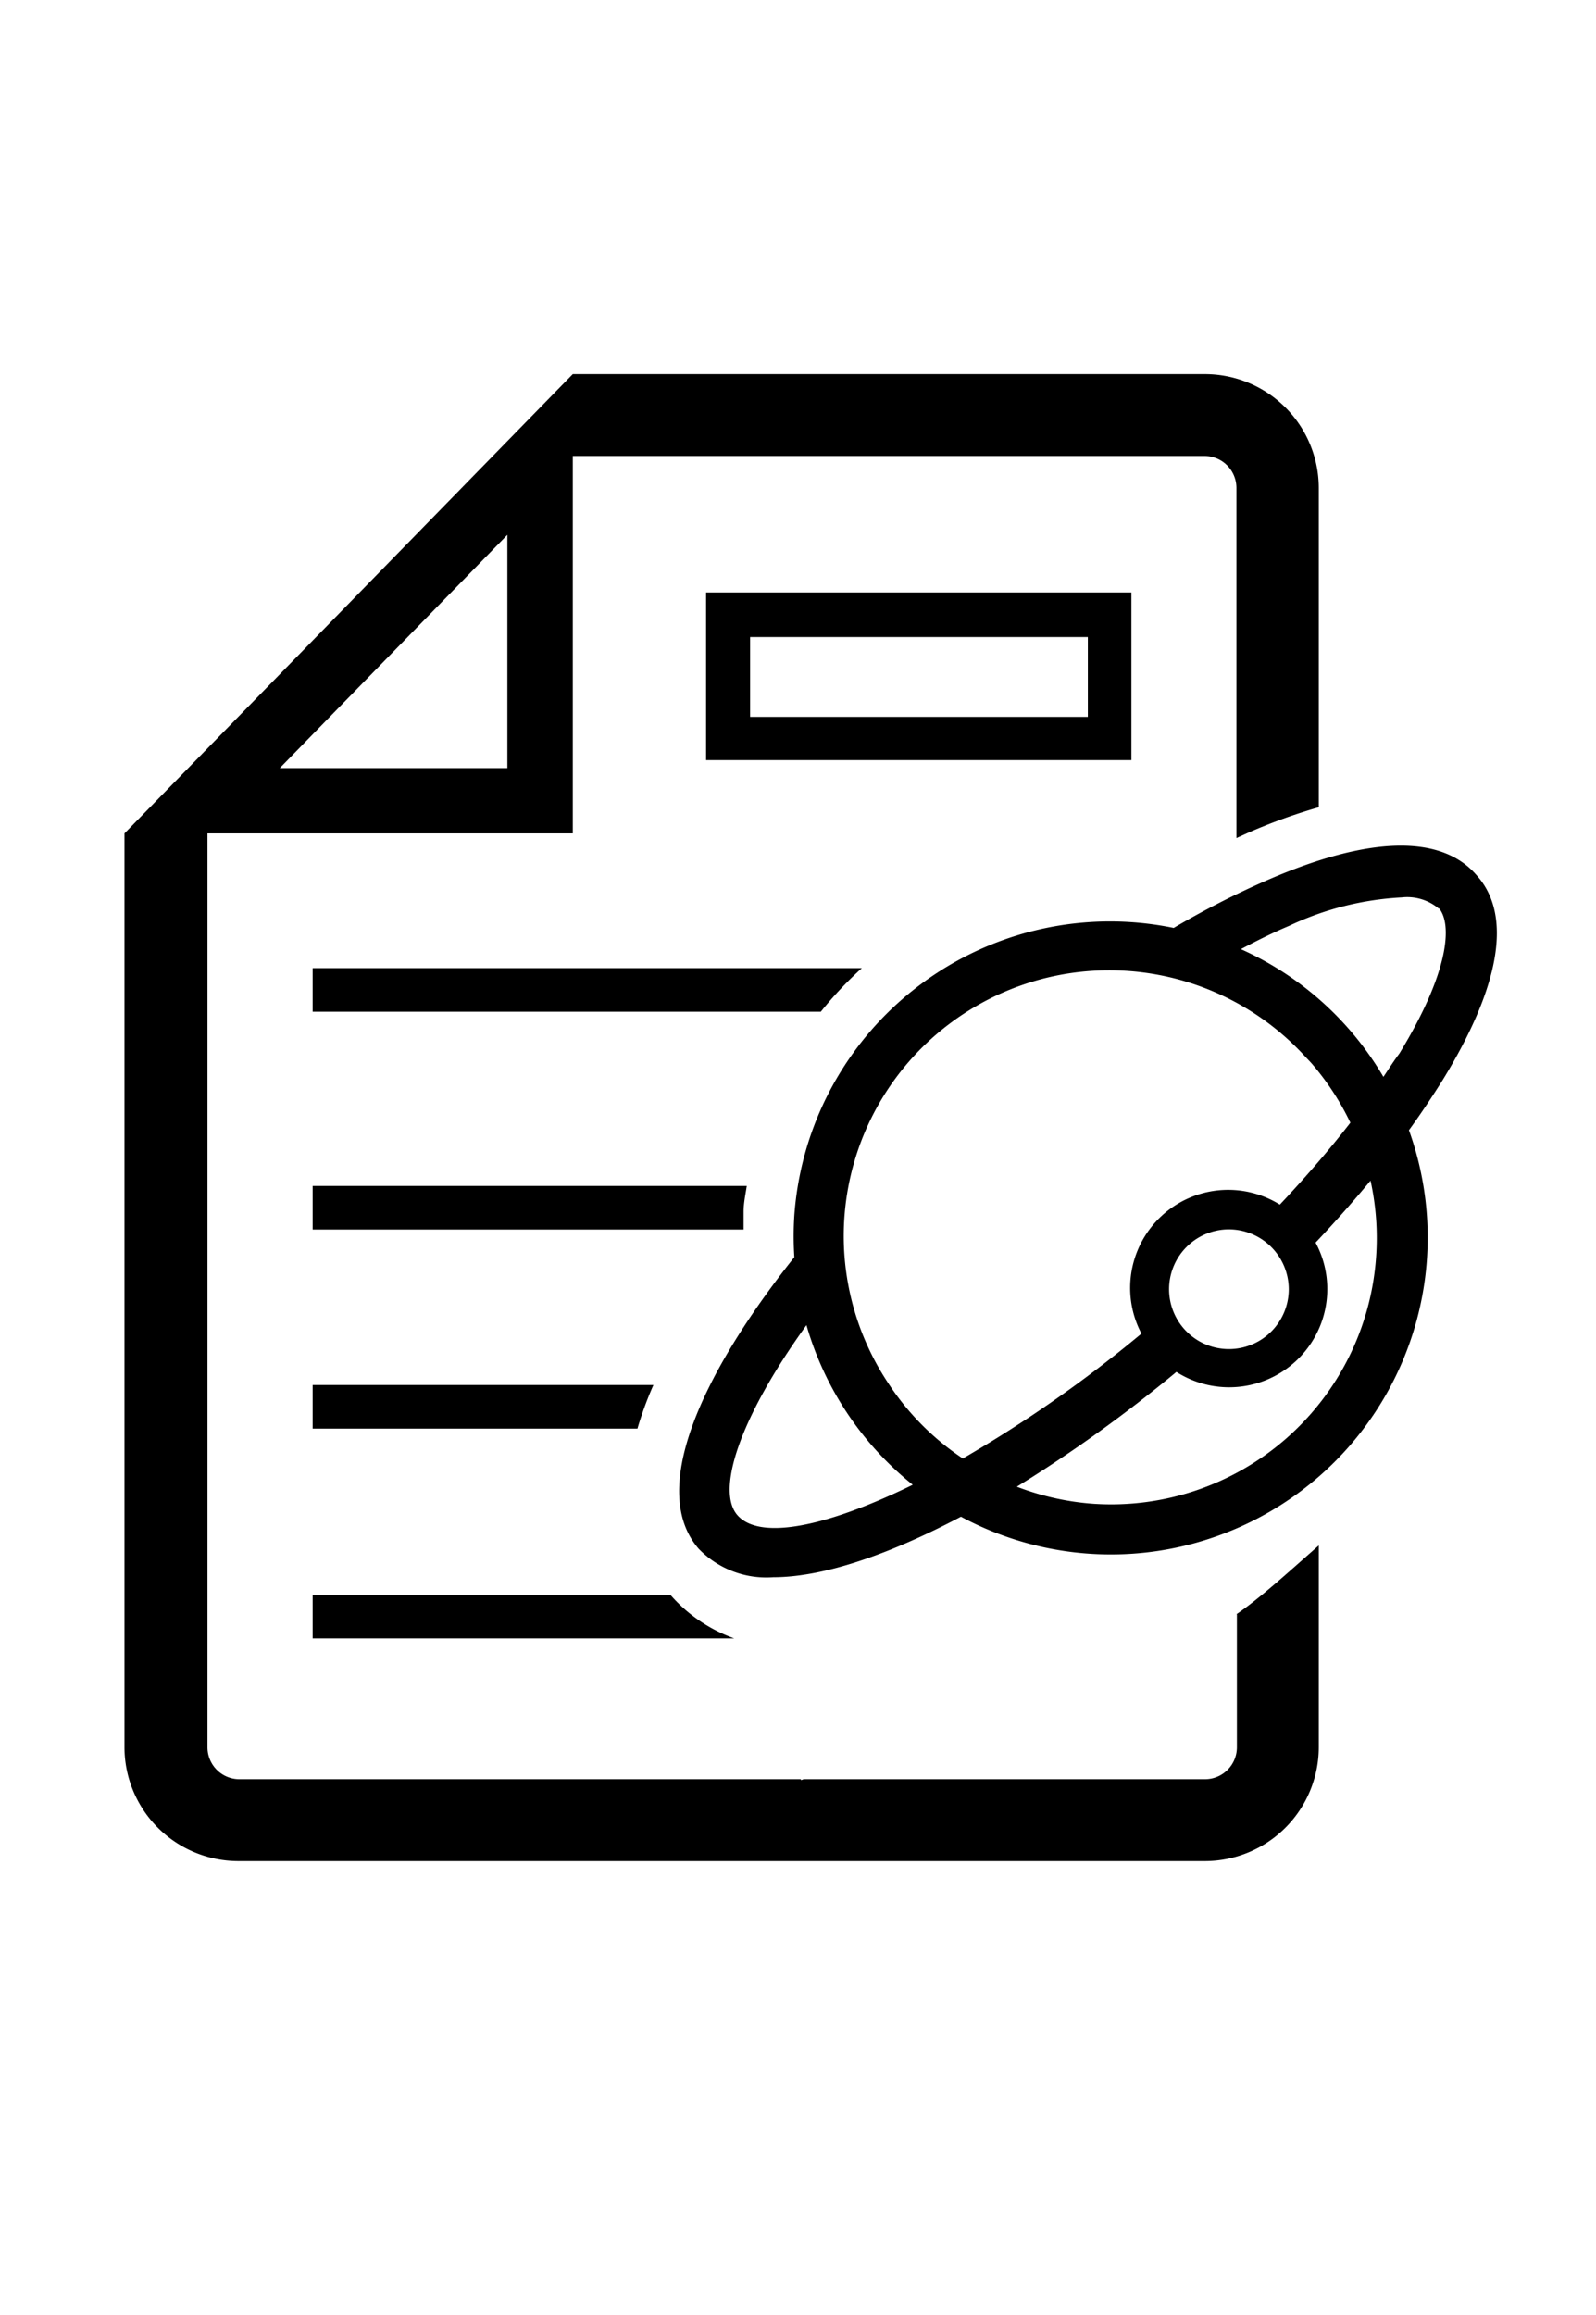 <svg xmlns="http://www.w3.org/2000/svg" data-name="Layer 1" viewBox="0 -20 100 145" x="0px" y="0px"><title>Document-Icons</title><path d="M19.59,79.89H42a9.59,9.59,0,0,0,4,2.73H19.59V79.89Zm0-22.88h27c0-.37,0-0.75,0-1.11,0-.55.12-1.08,0.2-1.62H19.59V57Zm0,12.47H39.94a22.36,22.36,0,0,1,1-2.73H19.59v2.73Zm0-26.11H51.43A23.28,23.28,0,0,1,54,40.64H19.59v2.73ZM77.47,81.11c1.46-1,3.07-2.47,5.16-4.31V89.44a7.14,7.14,0,0,1-7.13,7.13H14.93A7.14,7.14,0,0,1,7.8,89.44V32.2h0L35.89,3.43V3.64l0-.21H75.5a7.14,7.14,0,0,1,7.13,7.13v20a35.18,35.18,0,0,0-4.43,1.6l-0.73.33V10.56a2,2,0,0,0-2-2H35.89V32.2H13V89.44a2,2,0,0,0,2,2H50.18l0,0.06,0.18-.06H75.5a2,2,0,0,0,2-2V81.11Zm-59.94-53H31.79V13.5Zm26.71-11H70.89v10.5H44.24V17.14ZM47,24.9H68.16v-5H47v5ZM90.38,47.67c-0.63,1-1.33,2.06-2.1,3.12A19.85,19.85,0,0,1,60.21,75c-4.44,2.34-8.58,3.79-11.76,3.79A5.89,5.89,0,0,1,43.77,77c-3.13-3.62.1-10.83,6-18.26a20.13,20.13,0,0,1,0-2.62,19.83,19.83,0,0,1,23.77-18,54.74,54.74,0,0,1,5.88-3c6.35-2.76,10.88-2.87,13.09-.31h0C94.78,37.31,94,41.78,90.38,47.67ZM57.19,73a19.85,19.85,0,0,1-6.66-10C46.27,68.9,44.88,73.38,46.2,74.9S51.48,75.79,57.19,73Zm3.16-1.66a80.48,80.48,0,0,0,11.17-7.81,6.14,6.14,0,0,1,8.67-8.08c1.62-1.72,3.11-3.44,4.42-5.13a16.71,16.71,0,0,0-2.4-3.68c-0.14-.16-0.29-0.31-0.43-0.46A16.64,16.64,0,0,0,55.67,66.66h0A16.48,16.48,0,0,0,60.34,71.36ZM77,57a3.75,3.75,0,1,0,3.75,3.75A3.76,3.76,0,0,0,77,57Zm8.89-3.07c-1.07,1.29-2.23,2.6-3.46,3.9a6.15,6.15,0,0,1-8.72,8.1,88.31,88.31,0,0,1-10,7.19,16.7,16.7,0,0,0,4.8,1.07A16.64,16.64,0,0,0,86.22,58.75,16.7,16.7,0,0,0,85.86,53.89Zm4.28-17h0a3.06,3.06,0,0,0-2.34-.72A18.82,18.82,0,0,0,80.75,38c-1,.42-2,0.92-3,1.45a19.73,19.73,0,0,1,8.93,8c0.33-.49.65-1,1-1.46C90.84,40.82,91,37.84,90.14,36.86Z"/></svg>
